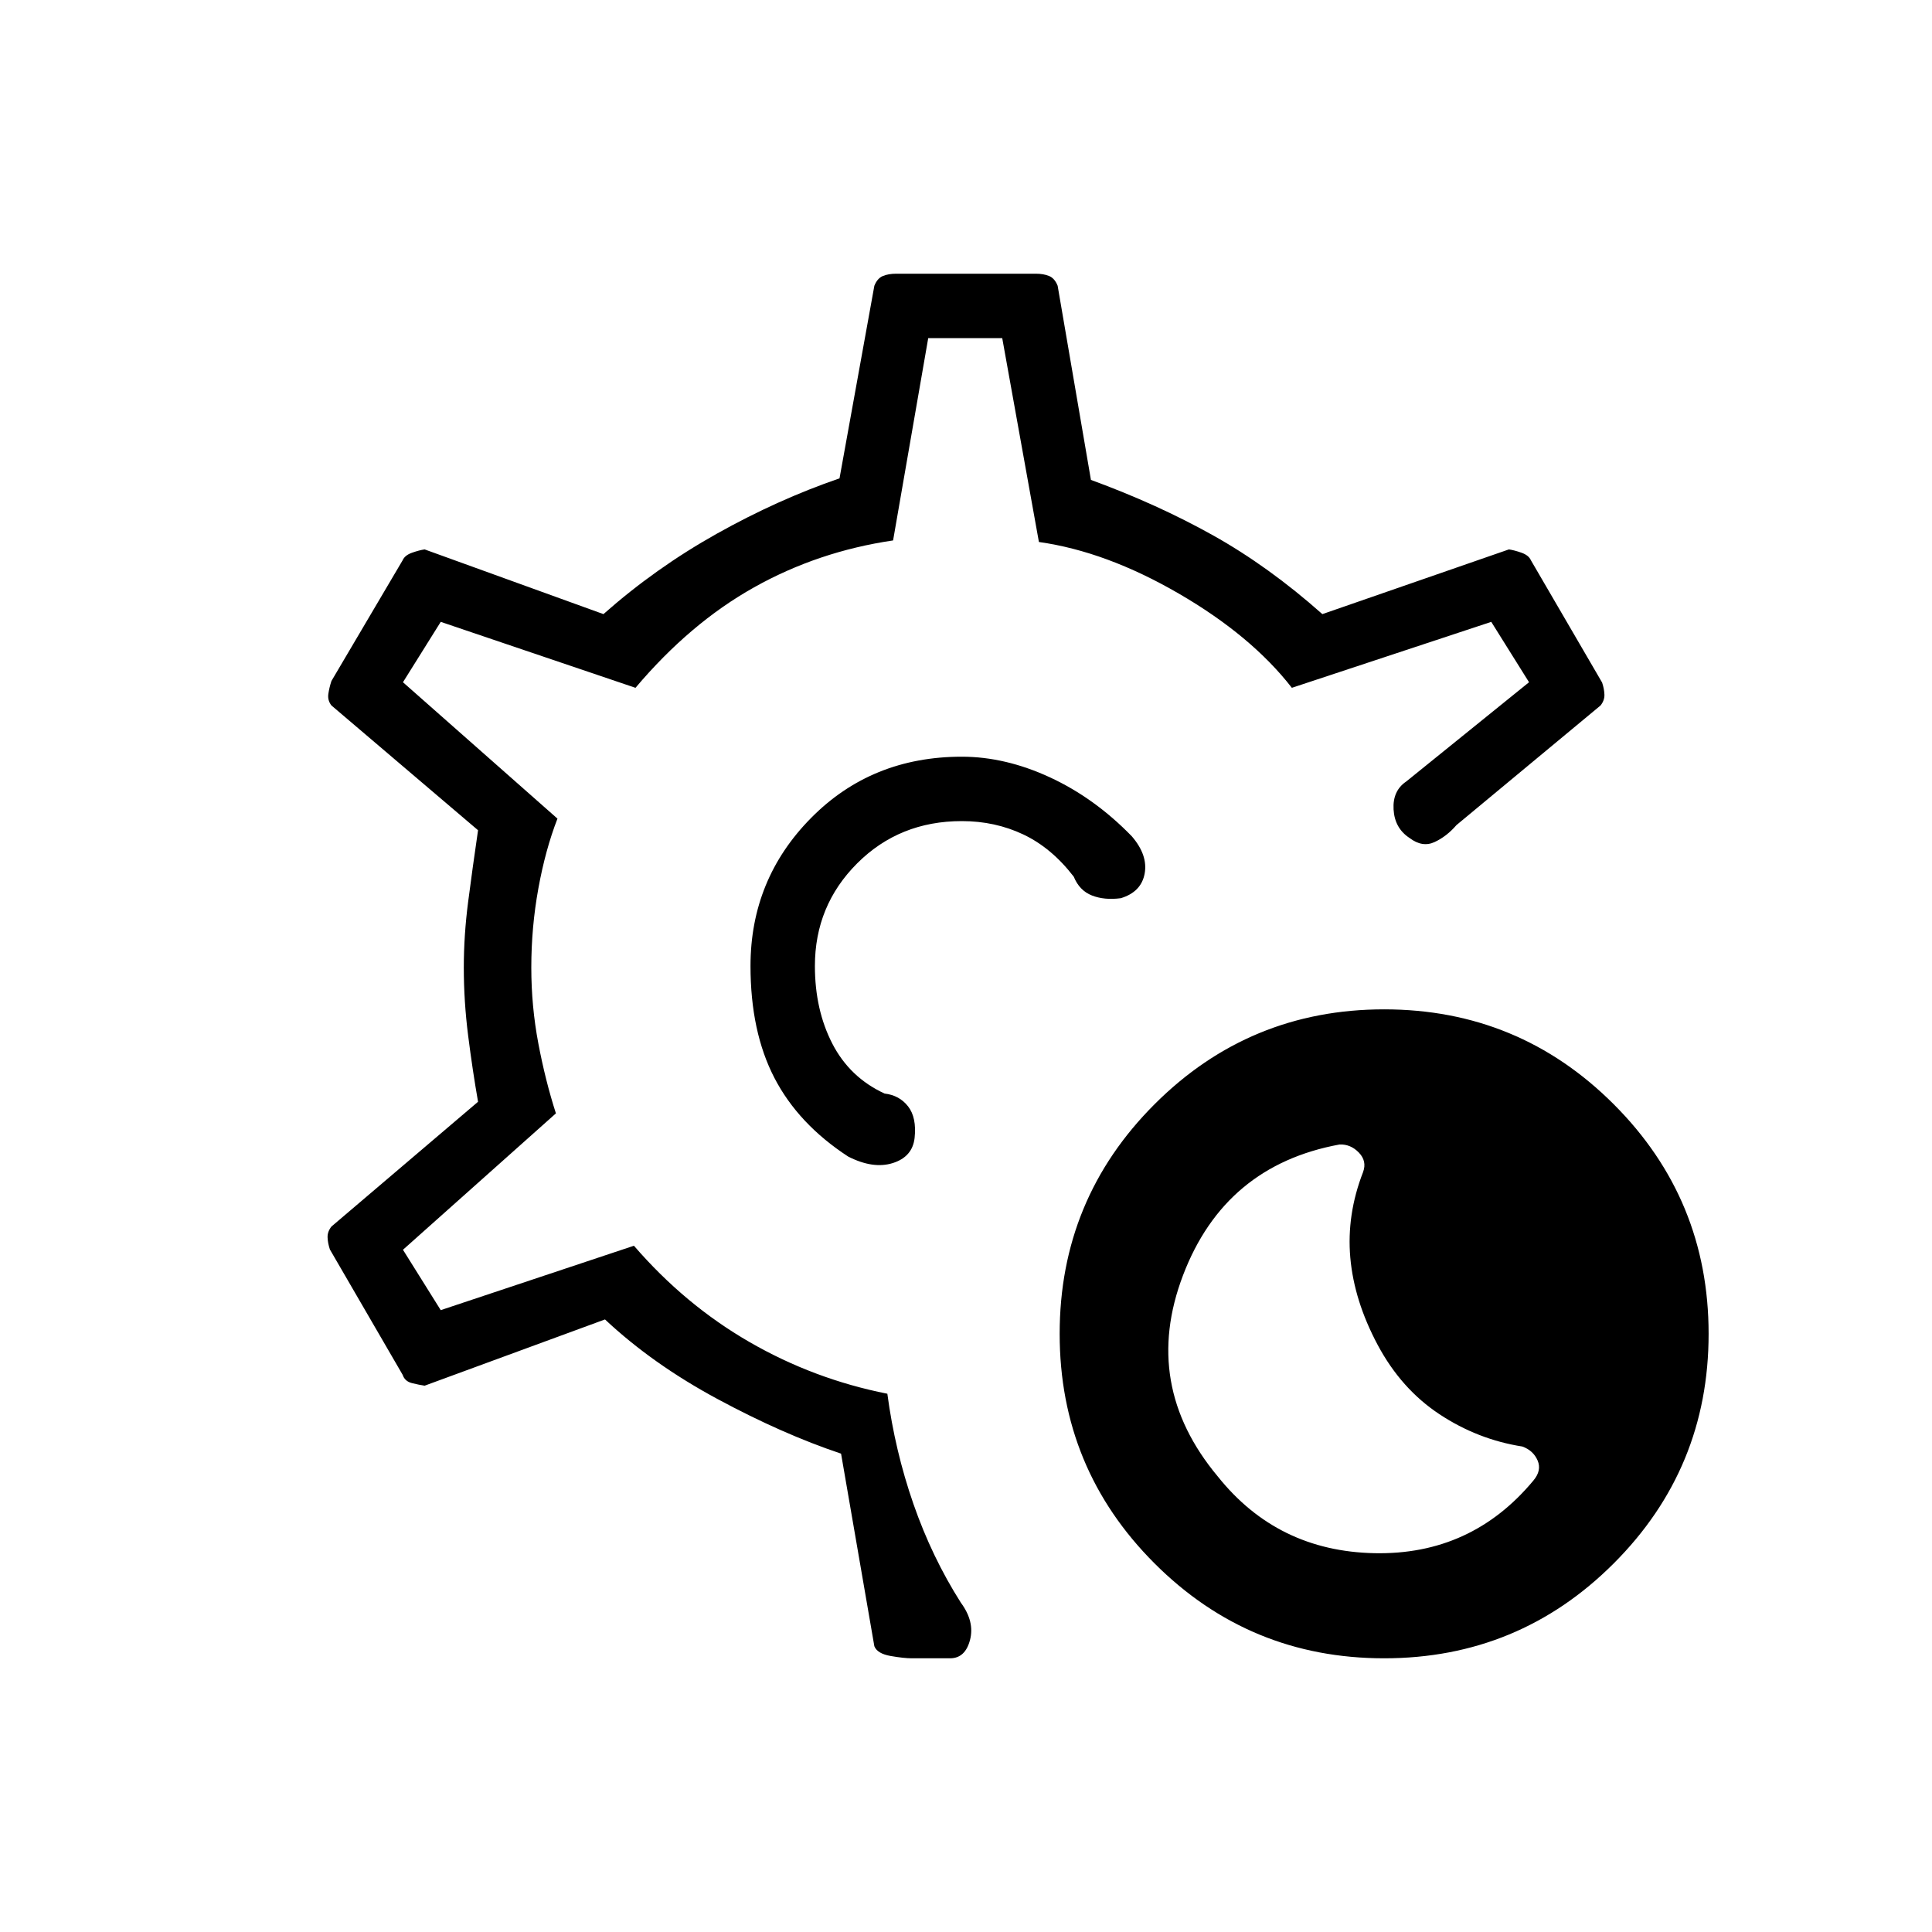 <svg xmlns="http://www.w3.org/2000/svg" height="20" viewBox="0 -960 960 960" width="20"><path d="M687.77-136q-66.92 0-114.08-47.15-47.15-47.16-47.15-114.08t47.15-114.08q47.16-47.15 114.08-47.15t114.08 47.15Q849-364.15 849-297.23t-47.15 114.08Q754.69-136 687.77-136Zm74.15-88.31q4.23-5 2.12-9.96-2.12-4.96-7.58-6.96-22.15-3.46-41.19-16.04-19.04-12.58-30.73-34.5-11.69-21.92-13.58-43.31-1.88-21.38 6.35-42.54 2-5.46-2.12-9.69-4.11-4.23-9.57-4-57 10.46-77.77 64.96-20.77 54.5 17.3 100.04 29.62 37.08 77.77 38.08 48.16 1 79-36.08ZM453.08-136q-3.93 0-10.54-1.15-6.62-1.16-8.08-4.85l-16.54-95.69q-29.15-9.77-61.42-27.16-32.27-17.38-55.88-39.53L211-271.46q-2.69-.39-6.27-1.27-3.58-.89-4.65-4.12l-36.16-62.3q-1.07-3.23-1.15-6.04-.08-2.81 1.92-5.35l72.85-62q-2.77-15.84-4.92-32.84-2.16-17-2.16-33.85 0-16.08 2.16-32.69 2.15-16.62 4.92-35.54l-72.85-62q-2-2.54-1.54-5.73.47-3.19 1.54-6.43l35.39-60q1.07-2.46 4.65-3.73T211-687l88.85 32.15q25.92-22.92 56.27-39.92 30.34-17 61.03-27.54L434.46-818q1.46-3.69 4.23-4.85 2.77-1.15 6.69-1.15h69.24q3.92 0 6.69 1.15 2.77 1.16 4.23 4.85l16.54 96.46q33 12.08 60.65 27.54 27.65 15.46 54.35 39.15L749.77-687q2.69.38 6.27 1.65 3.58 1.27 4.65 3.73l35.39 60.77q1.07 3.23 1.15 6.04.08 2.81-1.92 5.35L723.69-550q-4.84 5.62-10.88 8.42-6.04 2.81-12.43-2.04-7.38-4.84-7.92-14.15t6.31-13.92l61-49.31L741-651l-99.08 32.77q-20.15-25.92-56.23-46.85-36.07-20.92-69.46-25.61L498-792h-36.77l-17.46 100.54q-37.23 5.46-69.08 23.31-31.84 17.84-58.92 49.92L219-651l-18.77 30L277-553.23q-6 15.46-9.5 34.73-3.5 19.27-3.5 39.27 0 19.23 3.5 37.73 3.5 18.5 8.73 34.73l-76 67.77L219-309l96-32q25.31 29.31 57.35 47.81 32.03 18.5 68.57 25.73 3.77 28.31 12.96 54.77 9.2 26.46 23.58 49.07 6.92 9.39 4.54 18.5-2.38 9.12-9.92 9.12h-19ZM480-480Zm0 0Zm-2.08-104q-44.84 0-74.92 30.46T372.92-480q0 32.69 11.89 55.62 11.88 22.92 36.65 39.07 12.39 6.31 22.16 3.23 9.76-3.07 10.84-12.46 1.08-10.15-3.23-15.69-4.31-5.54-11.69-6.39-17.31-8-25.96-24.8-8.66-16.81-8.66-38.58 0-30 21-51t52-21q16.54 0 30.58 6.65 14.04 6.66 25.04 20.97 2.84 6.92 9.04 9.34 6.19 2.42 14.34 1.35 10.16-3.08 11.85-12.23 1.69-9.16-6.39-18.54-18.46-19-40.65-29.27Q499.54-584 477.92-584Z"/></svg>